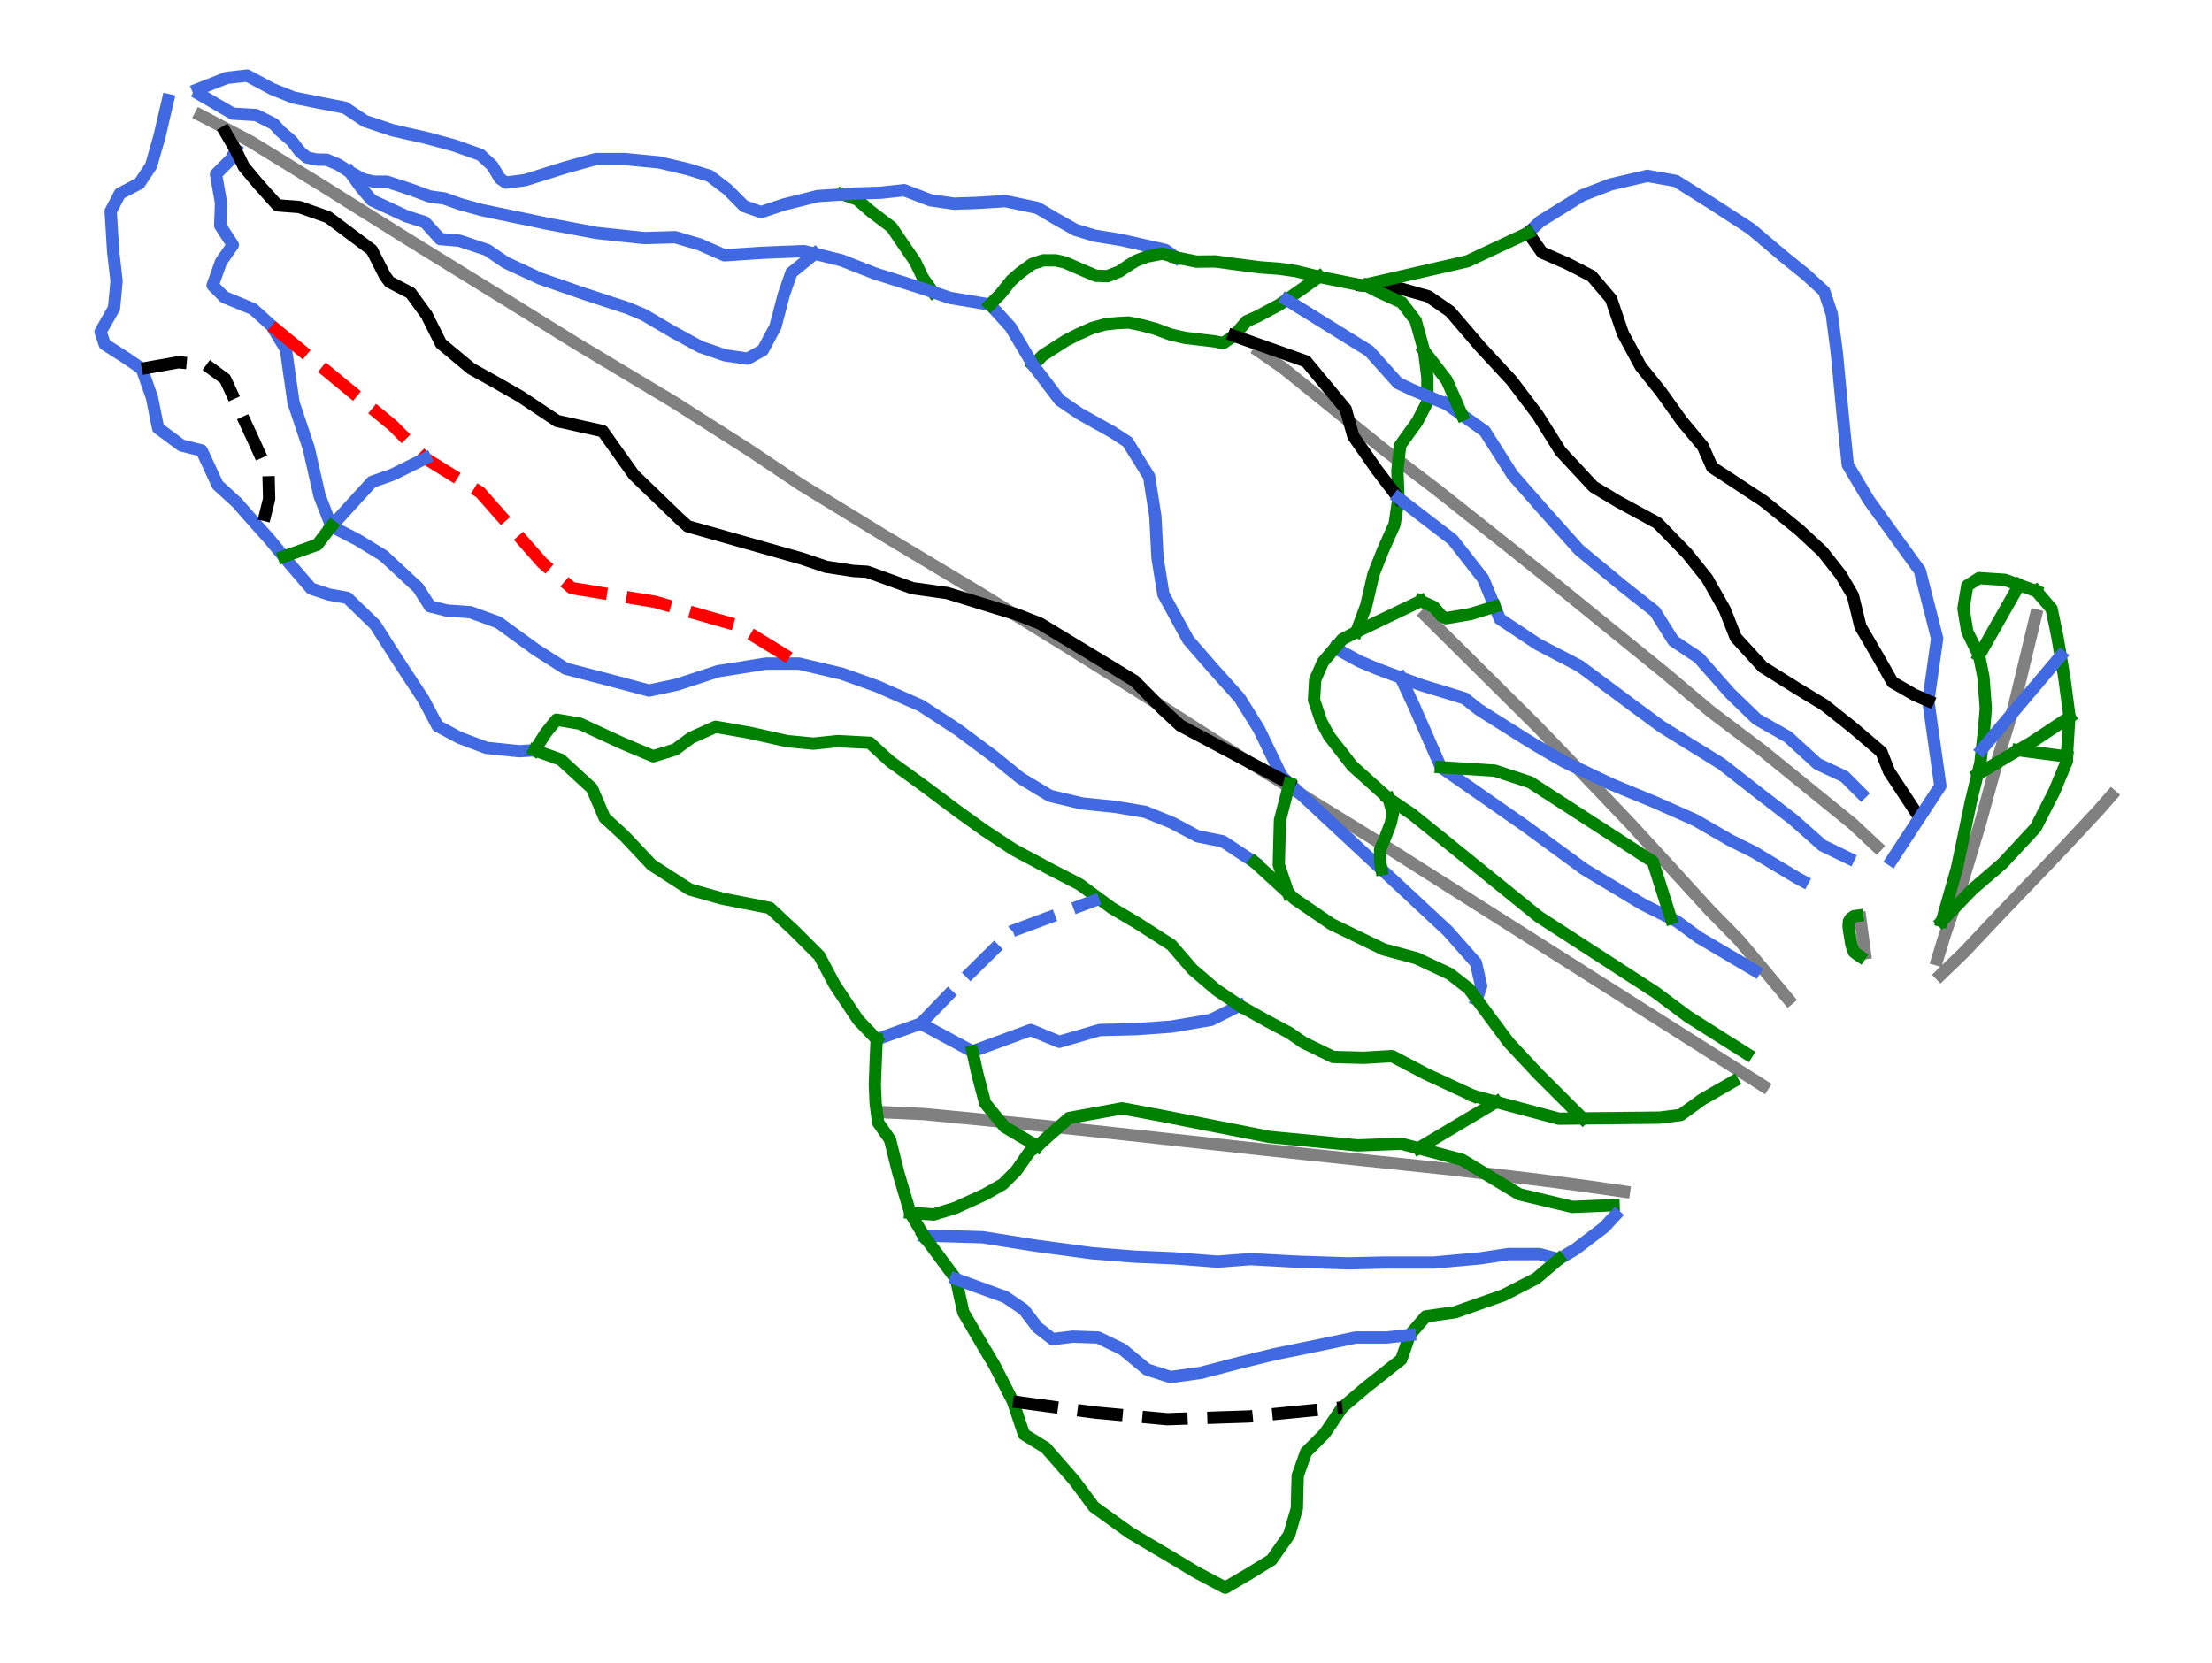 <?xml version="1.0" encoding="utf-8" standalone="no"?>
<!DOCTYPE svg PUBLIC "-//W3C//DTD SVG 1.1//EN"
  "http://www.w3.org/Graphics/SVG/1.1/DTD/svg11.dtd">
<svg height="54.152pt" version="1.1" viewBox="0 0 72 54.152" width="72pt" xmlns="http://www.w3.org/2000/svg" xmlns:xlink="http://www.w3.org/1999/xlink">
 <defs>
  <style type="text/css">*{stroke-linecap:butt;stroke-linejoin:round;}</style>
 </defs>
 <g id="figure_1">
  <g id="patch_1">
   <path d="M 0 54.152 
L 72 54.152 
L 72 0 
L 0 0 
z
" style="fill:#ffffff;"/>
  </g>
  <g id="axes_1">
   <g id="line2d_1">
    <path clip-path="url(#p3ccb51e33e)" d="M 57.39 35.352 
L 56.63 34.87 
L 55.87 34.388 
L 55.11 33.906 
L 54.35 33.424 
L 53.59 32.942 
L 52.83 32.46 
L 52.07 31.978 
L 51.31 31.496 
L 50.551 31.015 
L 49.791 30.533 
L 49.031 30.051 
L 48.271 29.569 
L 47.511 29.087 
L 46.751 28.605 
L 45.991 28.123 
L 45.231 27.641 
L 44.121 26.955 
L 43.01 26.27 
L 41.763 25.498 
L 40.515 24.727 
L 39.838 24.293 
L 39.161 23.86 
L 38.484 23.426 
L 37.807 22.992 
L 37.088 22.54 
L 36.368 22.087 
L 35.648 21.635 
L 34.928 21.182 
L 34.176 20.718 
L 33.423 20.253 
L 32.671 19.789 
L 31.919 19.324 
L 31.139 18.856 
L 30.359 18.389 
L 29.579 17.921 
L 28.799 17.453 
L 28.11 17.031 
L 27.422 16.609 
L 26.733 16.188 
L 26.044 15.766 
L 25.221 15.214 
L 24.398 14.662 
L 23.178 13.884 
L 21.958 13.106 
L 21.152 12.623 
L 20.346 12.139 
L 19.541 11.656 
L 18.735 11.172 
L 17.71 10.535 
L 16.686 9.897 
L 15.813 9.359 
L 14.941 8.821 
L 14.068 8.283 
L 13.196 7.744 
L 11.879 6.918 
L 10.563 6.092 
L 9.367 5.355 
L 8.17 4.618 
L 7.348 4.186 
L 6.525 3.754 
" style="fill:none;stroke:#808080;stroke-linecap:square;stroke-width:0.4;"/>
   </g>
   <g id="line2d_2">
    <path clip-path="url(#p3ccb51e33e)" d="M 58.211 32.533 
L 57.415 31.579 
L 56.618 30.624 
L 55.642 29.629 
L 54.922 28.841 
L 54.203 28.052 
L 53.627 27.425 
L 53.051 26.798 
L 52.332 26.043 
L 51.612 25.289 
L 50.806 24.453 
L 50.001 23.616 
L 49.099 22.722 
L 48.198 21.827 
L 47.297 20.932 
L 46.395 20.037 
" style="fill:none;stroke:#808080;stroke-linecap:square;stroke-width:0.4;"/>
   </g>
   <g id="line2d_3">
    <path clip-path="url(#p3ccb51e33e)" d="M 63.06 31.239 
L 63.306 30.43 
L 63.792 29.012 
L 64.125 27.905 
L 64.457 26.798 
L 64.748 25.735 
L 65.04 24.672 
L 65.293 23.849 
L 65.547 23.027 
L 65.907 21.532 
L 66.267 20.037 
" style="fill:none;stroke:#808080;stroke-linecap:square;stroke-width:0.4;"/>
   </g>
   <g id="line2d_4">
    <path clip-path="url(#p3ccb51e33e)" d="M 52.861 38.796 
L 51.723 38.632 
L 50.924 38.525 
L 50.126 38.419 
L 48.662 38.244 
L 47.199 38.069 
L 45.728 37.915 
L 44.258 37.761 
L 42.739 37.6 
L 41.219 37.439 
L 40.346 37.343 
L 39.472 37.247 
L 38.599 37.151 
L 37.725 37.055 
L 36.368 36.907 
L 35.01 36.76 
L 34.188 36.678 
L 33.365 36.595 
L 32.543 36.513 
L 31.72 36.431 
L 30.901 36.352 
L 30.081 36.273 
L 28.738 36.211 
" style="fill:none;stroke:#808080;stroke-linecap:square;stroke-width:0.4;"/>
   </g>
   <g id="line2d_5">
    <path clip-path="url(#p3ccb51e33e)" d="M 61.078 27.552 
L 60.303 26.825 
L 59.577 26.234 
L 58.85 25.644 
L 58.124 25.053 
L 57.398 24.463 
L 56.538 23.814 
L 55.679 23.165 
L 54.954 22.554 
L 54.23 21.943 
L 53.327 21.21 
L 52.424 20.476 
L 51.521 19.742 
L 50.618 19.009 
L 49.782 18.34 
L 48.945 17.672 
L 47.872 16.822 
L 46.8 15.971 
L 45.891 15.279 
L 44.983 14.587 
L 44.176 13.933 
L 43.369 13.28 
L 42.562 12.627 
L 41.754 11.974 
L 40.98 11.44 
" style="fill:none;stroke:#808080;stroke-linecap:square;stroke-width:0.4;"/>
   </g>
   <g id="line2d_6">
    <path clip-path="url(#p3ccb51e33e)" d="M 63.168 31.741 
L 63.929 31.007 
L 64.91 29.965 
L 65.999 28.827 
L 66.575 28.224 
L 67.151 27.62 
L 67.723 27.007 
L 68.295 26.393 
L 68.727 25.899 
" style="fill:none;stroke:#808080;stroke-linecap:square;stroke-width:0.4;"/>
   </g>
   <g id="line2d_7">
    <path clip-path="url(#p3ccb51e33e)" d="M 60.704 31.035 
L 60.55 29.888 
" style="fill:none;stroke:#808080;stroke-linecap:square;stroke-width:0.4;"/>
   </g>
   <g id="line2d_8">
    <path clip-path="url(#p3ccb51e33e)" d="M 33.631 11.892 
L 33.94 11.57 
L 34.303 11.337 
L 34.701 11.083 
L 35.078 10.891 
L 35.314 10.785 
L 35.551 10.678 
L 35.969 10.562 
L 36.339 10.521 
L 36.737 10.5 
L 37.169 10.589 
L 37.607 10.706 
L 37.854 10.799 
L 38.101 10.891 
L 38.341 10.946 
L 38.58 11.001 
L 38.992 11.049 
L 39.276 11.083 
L 39.561 11.117 
L 39.814 11.172 
L 40.164 10.932 
L 40.37 10.696 
L 40.576 10.459 
L 40.918 10.308 
L 41.271 10.12 
L 41.624 9.931 
L 41.878 9.76 
L 42.166 9.557 
L 42.454 9.355 
L 42.789 9.115 
L 42.934 9.012 
" style="fill:none;stroke:#008000;stroke-linecap:square;stroke-width:0.4;"/>
   </g>
   <g id="line2d_9">
    <path clip-path="url(#p3ccb51e33e)" d="M 32.225 9.916 
L 32.392 10.098 
L 32.558 10.28 
L 32.724 10.462 
L 32.891 10.644 
L 33.076 10.956 
L 33.261 11.268 
L 33.446 11.58 
L 33.631 11.892 
L 33.847 12.177 
L 34.063 12.461 
L 34.279 12.746 
L 34.495 13.03 
L 34.817 13.25 
L 35.139 13.469 
L 35.403 13.616 
L 35.667 13.764 
L 35.931 13.911 
L 36.195 14.059 
L 36.449 14.223 
L 36.702 14.388 
L 36.877 14.669 
L 37.052 14.95 
L 37.227 15.231 
L 37.402 15.512 
L 37.453 15.838 
L 37.504 16.163 
L 37.556 16.489 
L 37.607 16.815 
L 37.624 17.151 
L 37.641 17.487 
L 37.659 17.823 
L 37.676 18.159 
L 37.724 18.457 
L 37.772 18.755 
L 37.82 19.053 
L 37.868 19.352 
L 38.07 19.722 
L 38.272 20.092 
L 38.474 20.462 
L 38.677 20.833 
L 38.882 21.069 
L 39.088 21.306 
L 39.294 21.542 
L 39.499 21.779 
L 39.712 22.015 
L 39.924 22.252 
L 40.137 22.488 
L 40.349 22.725 
L 40.507 22.979 
L 40.665 23.232 
L 40.822 23.486 
L 40.98 23.74 
L 41.165 24.124 
L 41.35 24.508 
L 41.535 24.892 
L 41.72 25.276 
L 41.972 25.51 
L 42.293 25.809 
L 42.614 26.108 
L 42.935 26.408 
L 43.256 26.707 
L 43.577 27.006 
L 43.898 27.305 
L 44.219 27.604 
L 44.54 27.903 
L 44.753 28.102 
L 44.966 28.3 
L 45.236 28.552 
L 45.506 28.803 
L 45.776 29.055 
L 46.046 29.306 
L 46.316 29.558 
L 46.586 29.809 
L 46.856 30.061 
L 47.126 30.312 
L 47.355 30.571 
L 47.583 30.83 
L 47.812 31.089 
L 48.041 31.348 
L 48.126 31.725 
L 48.211 32.103 
L 48.065 32.534 
" style="fill:none;stroke:#4169e1;stroke-linecap:square;stroke-width:0.4;"/>
   </g>
   <g id="line2d_10">
    <path clip-path="url(#p3ccb51e33e)" d="M 43.452 21.095 
L 43.851 21.314 
L 44.25 21.532 
L 44.534 21.652 
L 44.819 21.772 
L 45.206 21.916 
L 45.593 22.06 
L 45.939 22.187 
L 46.286 22.313 
L 46.649 22.423 
L 47.012 22.533 
L 47.345 22.636 
L 47.677 22.739 
L 47.9 22.917 
L 48.123 23.095 
L 48.517 23.344 
L 48.911 23.592 
L 49.305 23.841 
L 49.699 24.089 
L 49.973 24.254 
L 50.248 24.418 
L 50.587 24.614 
L 50.926 24.809 
L 51.308 24.991 
L 51.691 25.173 
L 52.073 25.354 
L 52.455 25.536 
L 52.816 25.685 
L 53.178 25.834 
L 53.54 25.983 
L 53.901 26.132 
L 54.218 26.273 
L 54.535 26.414 
L 54.852 26.554 
L 55.169 26.695 
L 55.454 26.859 
L 55.738 27.024 
L 56.023 27.188 
L 56.307 27.353 
L 56.694 27.545 
L 57.082 27.737 
L 57.433 27.948 
L 57.784 28.159 
L 58.136 28.369 
L 58.487 28.58 
L 58.679 28.683 
" style="fill:none;stroke:#4169e1;stroke-linecap:square;stroke-width:0.4;"/>
   </g>
   <g id="line2d_11">
    <path clip-path="url(#p3ccb51e33e)" d="M 45.196 25.995 
L 45.582 26.255 
L 45.969 26.515 
L 46.226 26.723 
L 46.483 26.93 
L 46.74 27.138 
L 46.997 27.346 
L 47.253 27.554 
L 47.51 27.762 
L 47.767 27.97 
L 48.024 28.178 
L 48.281 28.386 
L 48.538 28.594 
L 48.795 28.802 
L 49.052 29.01 
L 49.308 29.218 
L 49.565 29.426 
L 49.822 29.634 
L 50.079 29.842 
L 50.316 29.996 
L 50.554 30.15 
L 50.791 30.303 
L 51.029 30.457 
L 51.266 30.611 
L 51.504 30.765 
L 51.741 30.919 
L 51.978 31.072 
L 52.216 31.226 
L 52.453 31.38 
L 52.691 31.534 
L 52.928 31.688 
L 53.165 31.841 
L 53.403 31.995 
L 53.64 32.149 
L 53.878 32.303 
L 54.145 32.502 
L 54.411 32.701 
L 54.678 32.9 
L 54.945 33.099 
L 55.185 33.25 
L 55.424 33.402 
L 55.664 33.553 
L 55.904 33.705 
L 56.143 33.857 
L 56.383 34.008 
L 56.623 34.16 
L 56.862 34.311 
" style="fill:none;stroke:#008000;stroke-linecap:square;stroke-width:0.4;"/>
   </g>
   <g id="line2d_12">
    <path clip-path="url(#p3ccb51e33e)" d="M 45.593 22.06 
L 45.694 22.275 
L 45.795 22.491 
L 45.896 22.706 
L 45.997 22.922 
L 46.11 23.179 
L 46.223 23.436 
L 46.336 23.693 
L 46.449 23.95 
L 46.562 24.207 
L 46.675 24.465 
L 46.788 24.722 
L 46.901 24.979 
L 47.241 25.215 
L 47.58 25.452 
L 47.919 25.688 
L 48.259 25.925 
L 48.598 26.161 
L 48.937 26.398 
L 49.276 26.634 
L 49.616 26.871 
L 49.859 27.049 
L 50.103 27.227 
L 50.346 27.406 
L 50.589 27.584 
L 50.833 27.762 
L 51.076 27.94 
L 51.319 28.119 
L 51.563 28.297 
L 51.802 28.441 
L 52.042 28.585 
L 52.282 28.729 
L 52.522 28.873 
L 52.762 29.017 
L 53.002 29.161 
L 53.242 29.305 
L 53.482 29.449 
L 53.708 29.562 
L 53.934 29.675 
L 54.161 29.788 
L 54.387 29.902 
L 54.579 29.997 
L 54.935 30.258 
L 55.291 30.519 
L 55.519 30.653 
L 55.748 30.788 
L 55.976 30.923 
L 56.204 31.058 
L 56.432 31.193 
L 56.66 31.327 
L 56.888 31.462 
L 57.116 31.597 
" style="fill:none;stroke:#4169e1;stroke-linecap:square;stroke-width:0.4;"/>
   </g>
   <g id="line2d_13">
    <path clip-path="url(#p3ccb51e33e)" d="M 44.332 9.293 
L 44.491 9.307 
L 44.771 9.33 
L 45.052 9.354 
L 45.332 9.378 
L 45.613 9.401 
L 46.051 9.525 
L 46.49 9.648 
L 46.847 9.895 
L 47.203 10.142 
L 47.443 10.423 
L 47.683 10.704 
L 47.923 10.985 
L 48.163 11.266 
L 48.423 11.547 
L 48.684 11.828 
L 48.944 12.109 
L 49.205 12.391 
L 49.417 12.672 
L 49.63 12.953 
L 49.842 13.234 
L 50.055 13.515 
L 50.24 13.81 
L 50.425 14.105 
L 50.61 14.399 
L 50.795 14.694 
L 51.062 14.982 
L 51.33 15.27 
L 51.597 15.558 
L 51.864 15.846 
L 52.07 15.97 
L 52.276 16.093 
L 52.481 16.216 
L 52.687 16.34 
L 53.002 16.511 
L 53.317 16.683 
L 53.633 16.854 
L 53.948 17.025 
L 54.188 17.272 
L 54.428 17.519 
L 54.668 17.766 
L 54.908 18.013 
L 55.072 18.218 
L 55.237 18.424 
L 55.401 18.63 
L 55.566 18.835 
L 55.71 19.089 
L 55.854 19.343 
L 55.997 19.597 
L 56.141 19.85 
L 56.231 20.076 
L 56.32 20.303 
L 56.409 20.529 
L 56.498 20.755 
L 56.717 20.995 
L 56.937 21.235 
L 57.156 21.475 
L 57.375 21.715 
L 57.65 21.886 
L 57.924 22.058 
L 58.198 22.229 
L 58.472 22.401 
L 58.698 22.538 
L 58.924 22.675 
L 59.151 22.812 
L 59.377 22.949 
L 59.61 23.134 
L 59.843 23.319 
L 60.076 23.505 
L 60.309 23.69 
L 60.542 23.888 
L 60.775 24.087 
L 61.008 24.286 
L 61.241 24.485 
L 61.365 24.8 
L 61.488 25.116 
L 61.699 25.436 
L 61.91 25.757 
L 62.12 26.077 
L 62.331 26.397 
" style="fill:none;stroke:#000000;stroke-linecap:square;stroke-width:0.4;"/>
   </g>
   <g id="line2d_14">
    <path clip-path="url(#p3ccb51e33e)" d="M 29.627 39.486 
L 30.01 39.514 
L 30.394 39.541 
L 30.751 39.432 
L 31.107 39.322 
L 31.347 39.212 
L 31.587 39.103 
L 31.827 38.993 
L 32.067 38.883 
L 32.355 38.719 
L 32.643 38.554 
L 32.862 38.335 
L 33.081 38.115 
L 33.301 37.8 
L 33.52 37.484 
L 33.767 37.32 
L 34.11 37.004 
L 34.453 36.703 
L 34.795 36.401 
L 35.227 36.322 
L 35.659 36.243 
L 36.091 36.165 
L 36.523 36.086 
L 36.835 36.144 
L 37.147 36.202 
L 37.459 36.261 
L 37.771 36.319 
L 38.216 36.406 
L 38.662 36.494 
L 39.107 36.581 
L 39.553 36.669 
L 39.999 36.756 
L 40.444 36.843 
L 40.89 36.931 
L 41.335 37.018 
L 41.692 37.053 
L 42.048 37.087 
L 42.405 37.121 
L 42.761 37.155 
L 43.118 37.19 
L 43.474 37.224 
L 43.831 37.258 
L 44.187 37.293 
L 44.543 37.279 
L 44.9 37.265 
L 45.256 37.251 
L 45.613 37.238 
L 45.891 37.311 
L 46.169 37.384 
L 46.523 37.478 
L 46.878 37.572 
L 47.232 37.665 
L 47.587 37.759 
L 47.82 37.899 
L 48.053 38.04 
L 48.286 38.18 
L 48.519 38.321 
L 48.752 38.462 
L 48.985 38.602 
L 49.218 38.743 
L 49.452 38.883 
L 49.883 38.986 
L 50.315 39.089 
L 50.747 39.192 
L 51.179 39.295 
L 51.515 39.281 
L 51.85 39.267 
L 52.186 39.253 
L 52.522 39.24 
" style="fill:none;stroke:#008000;stroke-linecap:square;stroke-width:0.4;"/>
   </g>
   <g id="line2d_15">
    <path clip-path="url(#p3ccb51e33e)" d="M 47.093 13.158 
L 47.34 13.334 
L 47.586 13.509 
L 47.957 13.772 
L 48.327 14.036 
L 48.553 14.392 
L 48.78 14.749 
L 49.006 15.106 
L 49.232 15.462 
L 49.479 15.743 
L 49.725 16.024 
L 49.972 16.305 
L 50.219 16.587 
L 50.514 16.916 
L 50.809 17.245 
L 51.103 17.574 
L 51.398 17.903 
L 51.755 18.198 
L 52.111 18.493 
L 52.468 18.788 
L 52.824 19.082 
L 53.084 19.288 
L 53.345 19.494 
L 53.605 19.699 
L 53.866 19.905 
L 54.017 20.145 
L 54.167 20.385 
L 54.318 20.625 
L 54.469 20.865 
L 54.675 21.002 
L 54.88 21.139 
L 55.086 21.276 
L 55.291 21.413 
L 55.545 21.701 
L 55.799 21.989 
L 56.052 22.277 
L 56.306 22.565 
L 56.525 22.778 
L 56.745 22.99 
L 56.964 23.203 
L 57.184 23.415 
L 57.437 23.559 
L 57.691 23.703 
L 57.944 23.847 
L 58.198 23.991 
L 58.438 24.211 
L 58.678 24.43 
L 58.918 24.649 
L 59.157 24.869 
L 59.377 24.972 
L 59.596 25.075 
L 59.816 25.178 
L 60.035 25.28 
L 60.308 25.554 
L 60.581 25.828 
" style="fill:none;stroke:#4169e1;stroke-linecap:square;stroke-width:0.4;"/>
   </g>
   <g id="line2d_16">
    <path clip-path="url(#p3ccb51e33e)" d="M 49.741 7.58 
L 49.939 7.394 
L 50.137 7.207 
L 50.48 6.995 
L 50.822 6.782 
L 51.165 6.57 
L 51.508 6.357 
L 51.741 6.268 
L 51.974 6.179 
L 52.207 6.09 
L 52.44 6.001 
L 52.735 5.932 
L 53.03 5.863 
L 53.324 5.795 
L 53.619 5.726 
L 54.085 5.809 
L 54.551 5.891 
L 54.866 6.09 
L 55.182 6.288 
L 55.497 6.487 
L 55.812 6.686 
L 56.107 6.878 
L 56.402 7.07 
L 56.697 7.262 
L 56.991 7.454 
L 57.259 7.68 
L 57.526 7.907 
L 57.793 8.133 
L 58.061 8.359 
L 58.417 8.647 
L 58.774 8.935 
L 59.075 9.209 
L 59.377 9.484 
L 59.5 9.854 
L 59.624 10.224 
L 59.665 10.539 
L 59.706 10.855 
L 59.747 11.17 
L 59.788 11.486 
L 59.812 11.739 
L 59.836 11.993 
L 59.86 12.247 
L 59.884 12.5 
L 59.908 12.754 
L 59.932 13.008 
L 59.956 13.261 
L 59.98 13.515 
L 60.021 13.92 
L 60.062 14.324 
L 60.103 14.729 
L 60.145 15.133 
L 60.316 15.421 
L 60.487 15.709 
L 60.659 15.997 
L 60.83 16.285 
L 61.038 16.572 
L 61.246 16.86 
L 61.454 17.147 
L 61.661 17.435 
L 61.869 17.722 
L 62.077 18.01 
L 62.285 18.297 
L 62.493 18.584 
L 62.563 18.86 
L 62.633 19.135 
L 62.703 19.411 
L 62.773 19.686 
L 62.844 19.961 
L 62.914 20.237 
L 62.984 20.512 
L 63.054 20.787 
L 63.018 21.041 
L 62.982 21.295 
L 62.946 21.549 
L 62.91 21.803 
L 62.874 22.057 
L 62.838 22.311 
L 62.802 22.565 
L 62.766 22.819 
L 62.815 23.165 
L 62.864 23.511 
L 62.913 23.857 
L 62.962 24.204 
L 63.011 24.55 
L 63.06 24.896 
L 63.109 25.242 
L 63.158 25.589 
L 62.96 25.89 
L 62.763 26.191 
L 62.566 26.493 
L 62.368 26.794 
L 62.171 27.096 
L 61.973 27.397 
L 61.776 27.698 
L 61.579 28 
" style="fill:none;stroke:#4169e1;stroke-linecap:square;stroke-width:0.4;"/>
   </g>
   <g id="line2d_17">
    <path clip-path="url(#p3ccb51e33e)" d="M 27.434 6.33 
L 27.667 6.412 
L 27.899 6.494 
L 28.118 6.686 
L 28.338 6.878 
L 28.68 7.139 
L 29.023 7.399 
L 29.256 7.742 
L 29.489 8.085 
L 29.64 8.304 
L 29.791 8.524 
L 29.914 8.784 
L 30.038 9.045 
L 30.202 9.277 
L 30.367 9.509 
" style="fill:none;stroke:#008000;stroke-linecap:square;stroke-width:0.4;"/>
   </g>
   <g id="line2d_18">
    <path clip-path="url(#p3ccb51e33e)" d="M 5.467 3.258 
L 5.398 3.553 
L 5.329 3.848 
L 5.261 4.143 
L 5.192 4.437 
L 5.124 4.677 
L 5.055 4.917 
L 4.987 5.157 
L 4.918 5.397 
L 4.726 5.685 
L 4.534 5.973 
L 4.219 6.138 
L 3.903 6.302 
L 3.753 6.59 
L 3.602 6.878 
L 3.622 7.207 
L 3.643 7.536 
L 3.663 7.865 
L 3.684 8.195 
L 3.711 8.434 
L 3.739 8.674 
L 3.766 8.914 
L 3.794 9.154 
L 3.753 9.593 
L 3.711 10.032 
L 3.492 10.416 
L 3.273 10.8 
L 3.41 11.211 
L 3.753 11.431 
L 4.095 11.65 
L 4.356 11.828 
L 4.616 12.007 
L 4.699 12.24 
L 4.781 12.473 
L 4.863 12.706 
L 4.946 12.939 
L 4.996 13.189 
L 5.046 13.439 
L 5.096 13.689 
L 5.146 13.939 
L 5.526 14.22 
L 5.906 14.502 
L 6.234 14.584 
L 6.563 14.667 
L 6.694 14.948 
L 6.824 15.229 
L 6.954 15.51 
L 7.084 15.791 
L 7.4 16.079 
L 7.715 16.367 
L 7.907 16.587 
L 8.099 16.806 
L 8.304 17.035 
L 8.508 17.264 
L 8.785 17.574 
L 9.011 17.848 
L 9.238 18.121 
L 9.443 18.369 
L 9.614 18.568 
L 9.786 18.767 
L 9.957 18.966 
L 10.129 19.164 
L 10.417 19.26 
L 10.705 19.356 
L 11.006 19.411 
L 11.308 19.466 
L 11.534 19.686 
L 11.76 19.905 
L 11.987 20.124 
L 12.213 20.344 
L 12.419 20.666 
L 12.624 20.988 
L 12.83 21.311 
L 13.036 21.633 
L 13.221 21.914 
L 13.406 22.195 
L 13.591 22.476 
L 13.776 22.757 
L 13.893 22.977 
L 14.009 23.196 
L 14.126 23.415 
L 14.242 23.635 
L 14.599 23.827 
L 14.955 24.019 
L 15.394 24.183 
L 15.833 24.348 
L 16.1 24.375 
L 16.368 24.403 
L 16.635 24.43 
L 16.902 24.458 
L 17.155 24.442 
L 17.407 24.426 
" style="fill:none;stroke:#4169e1;stroke-linecap:square;stroke-width:0.4;"/>
   </g>
   <g id="line2d_19">
    <path clip-path="url(#p3ccb51e33e)" d="M 6.444 2.905 
L 6.679 2.812 
L 6.914 2.719 
L 7.15 2.627 
L 7.385 2.534 
L 7.715 2.498 
L 8.045 2.461 
L 8.456 2.681 
L 8.867 2.901 
L 9.21 3.039 
L 9.553 3.176 
L 9.964 3.258 
L 10.375 3.34 
L 10.801 3.423 
L 11.226 3.505 
L 11.555 3.724 
L 11.884 3.944 
L 12.11 4.019 
L 12.336 4.094 
L 12.563 4.17 
L 12.789 4.245 
L 13.063 4.307 
L 13.337 4.369 
L 13.612 4.43 
L 13.886 4.492 
L 14.338 4.616 
L 14.791 4.739 
L 15.216 4.89 
L 15.641 5.041 
L 15.833 5.219 
L 16.025 5.397 
L 16.148 5.603 
L 16.272 5.809 
L 16.464 5.946 
L 16.779 5.905 
L 17.094 5.864 
L 17.423 5.761 
L 17.752 5.658 
L 18.082 5.555 
L 18.411 5.452 
L 18.657 5.383 
L 18.904 5.315 
L 19.151 5.246 
L 19.398 5.178 
L 19.864 5.178 
L 20.33 5.178 
L 20.611 5.205 
L 20.892 5.233 
L 21.173 5.26 
L 21.455 5.288 
L 21.688 5.342 
L 21.921 5.397 
L 22.154 5.452 
L 22.387 5.507 
L 22.743 5.617 
L 23.1 5.726 
L 23.388 5.946 
L 23.676 6.165 
L 23.95 6.439 
L 24.224 6.713 
L 24.498 6.81 
L 24.773 6.906 
L 25.143 6.782 
L 25.513 6.659 
L 25.787 6.59 
L 26.062 6.522 
L 26.336 6.453 
L 26.61 6.384 
L 27.022 6.357 
L 27.434 6.33 
L 27.844 6.302 
L 28.255 6.288 
L 28.667 6.275 
L 29.05 6.234 
L 29.434 6.192 
L 29.859 6.357 
L 30.284 6.521 
L 30.668 6.576 
L 31.052 6.631 
L 31.45 6.618 
L 31.848 6.604 
L 32.286 6.576 
L 32.725 6.549 
L 32.986 6.604 
L 33.246 6.659 
L 33.507 6.714 
L 33.767 6.768 
L 34.069 6.947 
L 34.37 7.125 
L 34.686 7.303 
L 35.001 7.482 
L 35.316 7.578 
L 35.632 7.674 
L 36.057 7.742 
L 36.482 7.811 
L 36.845 7.893 
L 37.208 7.975 
L 37.572 8.057 
L 37.935 8.14 
L 38.272 8.382 
" style="fill:none;stroke:#4169e1;stroke-linecap:square;stroke-width:0.4;"/>
   </g>
   <g id="line2d_20">
    <path clip-path="url(#p3ccb51e33e)" d="M 49.741 7.58 
L 49.966 7.901 
L 50.192 8.222 
L 50.604 8.402 
L 51.016 8.581 
L 51.413 8.785 
L 51.809 8.99 
L 51.967 9.175 
L 52.125 9.36 
L 52.282 9.545 
L 52.44 9.73 
L 52.536 10.011 
L 52.632 10.293 
L 52.728 10.574 
L 52.824 10.855 
L 52.968 11.122 
L 53.112 11.389 
L 53.256 11.657 
L 53.4 11.924 
L 53.564 12.13 
L 53.729 12.336 
L 53.893 12.541 
L 54.058 12.747 
L 54.229 12.987 
L 54.401 13.227 
L 54.572 13.467 
L 54.743 13.707 
L 54.915 13.913 
L 55.086 14.118 
L 55.257 14.324 
L 55.429 14.53 
L 55.579 14.873 
L 55.73 15.215 
L 56.004 15.394 
L 56.279 15.572 
L 56.56 15.757 
L 56.841 15.942 
L 57.122 16.127 
L 57.403 16.312 
L 57.691 16.545 
L 57.979 16.778 
L 58.266 17.012 
L 58.554 17.245 
L 58.746 17.423 
L 58.938 17.601 
L 59.13 17.78 
L 59.322 17.958 
L 59.473 18.15 
L 59.624 18.342 
L 59.774 18.534 
L 59.925 18.726 
L 60.117 19.055 
L 60.309 19.384 
L 60.371 19.638 
L 60.433 19.891 
L 60.494 20.145 
L 60.556 20.399 
L 60.7 20.645 
L 60.844 20.892 
L 60.988 21.139 
L 61.132 21.386 
L 61.365 21.797 
L 61.598 22.209 
L 61.954 22.414 
L 62.311 22.62 
L 62.538 22.719 
L 62.766 22.819 
" style="fill:none;stroke:#000000;stroke-linecap:square;stroke-width:0.4;"/>
   </g>
   <g id="line2d_21">
    <path clip-path="url(#p3ccb51e33e)" d="M 30.065 40.227 
L 30.531 40.241 
L 30.998 40.254 
L 31.244 40.261 
L 31.491 40.268 
L 31.738 40.275 
L 31.985 40.282 
L 32.417 40.35 
L 32.848 40.419 
L 33.28 40.487 
L 33.712 40.556 
L 34.171 40.618 
L 34.631 40.679 
L 35.09 40.741 
L 35.549 40.803 
L 35.892 40.83 
L 36.235 40.858 
L 36.578 40.885 
L 36.92 40.913 
L 37.243 40.926 
L 37.565 40.94 
L 37.887 40.954 
L 38.209 40.968 
L 38.566 40.995 
L 38.922 41.022 
L 39.279 41.05 
L 39.635 41.077 
L 39.903 41.057 
L 40.17 41.036 
L 40.437 41.015 
L 40.705 40.995 
L 41.082 41.015 
L 41.459 41.036 
L 41.836 41.057 
L 42.213 41.077 
L 42.631 41.091 
L 43.049 41.105 
L 43.467 41.118 
L 43.885 41.132 
L 44.194 41.125 
L 44.502 41.118 
L 44.811 41.111 
L 45.119 41.105 
L 45.51 41.105 
L 45.901 41.105 
L 46.291 41.105 
L 46.682 41.105 
L 47.059 41.07 
L 47.436 41.036 
L 47.813 41.002 
L 48.19 40.968 
L 48.642 40.899 
L 49.095 40.83 
L 49.348 40.83 
L 49.602 40.83 
L 49.856 40.83 
L 50.109 40.83 
L 50.425 40.913 
L 50.74 40.995 
L 51.014 40.83 
L 51.288 40.666 
L 51.521 40.487 
L 51.755 40.309 
L 51.988 40.131 
L 52.221 39.953 
L 52.399 39.761 
L 52.577 39.569 
" style="fill:none;stroke:#4169e1;stroke-linecap:square;stroke-width:0.4;"/>
   </g>
   <g id="line2d_22">
    <path clip-path="url(#p3ccb51e33e)" d="M 30.065 40.227 
L 30.328 40.581 
L 30.591 40.936 
L 30.854 41.29 
L 31.117 41.644 
L 31.177 41.914 
L 31.236 42.184 
L 31.295 42.453 
L 31.354 42.723 
L 31.498 42.969 
L 31.642 43.216 
L 31.786 43.463 
L 31.93 43.71 
L 32.149 44.08 
L 32.369 44.45 
L 32.519 44.745 
L 32.67 45.04 
L 32.821 45.335 
L 32.972 45.63 
L 33.061 45.897 
L 33.15 46.165 
L 33.239 46.432 
L 33.328 46.699 
L 33.685 46.919 
L 34.041 47.138 
L 34.274 47.406 
L 34.508 47.673 
L 34.741 47.94 
L 34.974 48.208 
L 35.131 48.42 
L 35.289 48.633 
L 35.447 48.845 
L 35.604 49.058 
L 35.899 49.27 
L 36.194 49.483 
L 36.489 49.696 
L 36.784 49.908 
L 37.085 50.086 
L 37.387 50.265 
L 37.688 50.443 
L 37.99 50.621 
L 38.23 50.765 
L 38.47 50.909 
L 38.71 51.053 
L 38.95 51.197 
L 39.183 51.32 
L 39.416 51.444 
L 39.649 51.567 
L 39.882 51.691 
L 40.28 51.458 
L 40.677 51.225 
L 41.033 51.005 
L 41.39 50.786 
L 41.534 50.58 
L 41.678 50.374 
L 41.822 50.169 
L 41.966 49.963 
L 42.089 49.538 
L 42.213 49.113 
L 42.22 48.845 
L 42.226 48.578 
L 42.233 48.311 
L 42.24 48.043 
L 42.377 47.659 
L 42.514 47.275 
L 42.816 46.974 
L 43.117 46.672 
L 43.261 46.459 
L 43.405 46.247 
L 43.549 46.034 
L 43.693 45.822 
L 43.878 45.664 
L 44.064 45.506 
L 44.249 45.349 
L 44.434 45.191 
L 44.728 44.958 
L 45.023 44.725 
L 45.318 44.492 
L 45.613 44.258 
L 45.75 43.861 
L 45.887 43.463 
L 46.147 43.162 
L 46.408 42.86 
L 46.648 42.826 
L 46.888 42.791 
L 47.128 42.757 
L 47.368 42.723 
L 47.758 42.586 
L 48.149 42.448 
L 48.54 42.311 
L 48.93 42.174 
L 49.198 42.037 
L 49.465 41.9 
L 49.732 41.763 
L 50 41.626 
L 50.185 41.468 
L 50.37 41.31 
L 50.555 41.153 
L 50.74 40.995 
" style="fill:none;stroke:#008000;stroke-linecap:square;stroke-width:0.4;"/>
   </g>
   <g id="line2d_23">
    <path clip-path="url(#p3ccb51e33e)" d="M 7.671 4.882 
L 7.523 5.178 
L 7.277 5.425 
L 7.03 5.672 
L 7.112 6.138 
L 7.194 6.604 
L 7.181 6.974 
L 7.167 7.344 
L 7.373 7.66 
L 7.578 7.975 
L 7.386 8.249 
L 7.194 8.524 
L 7.057 8.908 
L 6.92 9.292 
L 7.112 9.484 
L 7.304 9.676 
L 7.537 9.772 
L 7.77 9.868 
L 8.003 9.964 
L 8.237 10.06 
L 8.538 10.334 
L 8.84 10.608 
L 9.073 10.992 
L 9.306 11.376 
L 9.368 11.808 
L 9.429 12.24 
L 9.491 12.672 
L 9.553 13.104 
L 9.676 13.474 
L 9.8 13.844 
L 9.923 14.214 
L 10.047 14.584 
L 10.136 14.975 
L 10.225 15.366 
L 10.314 15.757 
L 10.403 16.148 
L 10.499 16.395 
L 10.595 16.641 
L 10.691 16.888 
L 10.787 17.135 
" style="fill:none;stroke:#4169e1;stroke-linecap:square;stroke-width:0.4;"/>
   </g>
   <g id="line2d_24">
    <path clip-path="url(#p3ccb51e33e)" d="M 11.384 5.598 
L 11.579 5.868 
L 11.774 6.138 
L 11.939 6.33 
L 12.103 6.521 
L 12.384 6.652 
L 12.665 6.782 
L 12.946 6.912 
L 13.228 7.043 
L 13.529 7.139 
L 13.831 7.235 
L 14.078 7.509 
L 14.325 7.783 
L 14.64 7.811 
L 14.955 7.838 
L 15.182 7.913 
L 15.408 7.989 
L 15.634 8.064 
L 15.86 8.14 
L 16.162 8.345 
L 16.464 8.551 
L 16.745 8.681 
L 17.026 8.812 
L 17.307 8.942 
L 17.588 9.072 
L 17.944 9.195 
L 18.301 9.319 
L 18.657 9.442 
L 19.014 9.566 
L 19.37 9.682 
L 19.727 9.799 
L 20.083 9.915 
L 20.44 10.032 
L 20.7 10.142 
L 20.961 10.251 
L 21.194 10.389 
L 21.427 10.526 
L 21.66 10.663 
L 21.893 10.8 
L 22.12 10.923 
L 22.346 11.047 
L 22.572 11.17 
L 22.798 11.294 
L 23.196 11.431 
L 23.593 11.568 
L 23.964 11.623 
L 24.334 11.678 
L 24.581 11.54 
L 24.828 11.403 
L 25.033 11.019 
L 25.239 10.635 
L 25.307 10.375 
L 25.376 10.114 
L 25.444 9.854 
L 25.513 9.593 
L 25.636 9.237 
L 25.76 8.88 
L 25.949 8.725 
L 26.139 8.571 
L 26.329 8.416 
L 26.518 8.261 
" style="fill:none;stroke:#4169e1;stroke-linecap:square;stroke-width:0.4;"/>
   </g>
   <g id="line2d_25">
    <path clip-path="url(#p3ccb51e33e)" d="M 28.536 33.839 
L 28.894 33.711 
L 29.253 33.583 
L 29.611 33.455 
L 29.97 33.327 
L 30.18 33.44 
L 30.39 33.553 
L 30.6 33.667 
L 30.811 33.78 
L 31.021 33.893 
L 31.231 34.006 
L 31.442 34.119 
L 31.652 34.232 
L 31.889 34.145 
L 32.126 34.058 
L 32.363 33.971 
L 32.6 33.884 
L 32.837 33.797 
L 33.074 33.71 
L 33.311 33.622 
L 33.548 33.535 
L 33.781 33.631 
L 34.014 33.727 
L 34.247 33.823 
L 34.48 33.919 
L 34.809 33.823 
L 35.138 33.727 
L 35.467 33.631 
L 35.796 33.535 
L 36.091 33.529 
L 36.386 33.522 
L 36.681 33.515 
L 36.975 33.508 
L 37.263 33.487 
L 37.551 33.467 
L 37.839 33.446 
L 38.127 33.425 
L 38.449 33.371 
L 38.771 33.316 
L 39.093 33.261 
L 39.416 33.206 
L 39.649 33.09 
L 39.882 32.973 
L 40.115 32.856 
L 40.348 32.74 
" style="fill:none;stroke:#4169e1;stroke-linecap:square;stroke-width:0.4;"/>
   </g>
   <g id="line2d_26">
    <path clip-path="url(#p3ccb51e33e)" d="M 66.286 19.247 
L 66.533 19.535 
L 66.779 19.823 
L 66.827 20.056 
L 66.876 20.289 
L 66.924 20.522 
L 66.972 20.755 
L 67.023 21.056 
L 67.074 21.356 
L 67.132 21.7 
L 67.191 22.044 
L 67.234 22.37 
L 67.277 22.695 
L 67.32 23.021 
L 67.364 23.347 
L 67.355 23.361 
L 67.338 23.631 
L 67.321 23.901 
L 67.304 24.172 
L 67.287 24.442 
L 67.279 24.633 
L 67.273 24.787 
L 67.17 25.034 
L 67.067 25.28 
L 66.965 25.527 
L 66.862 25.774 
L 66.711 26.069 
L 66.56 26.364 
L 66.41 26.658 
L 66.259 26.953 
L 65.991 27.241 
L 65.724 27.529 
L 65.457 27.817 
L 65.189 28.105 
L 64.943 28.318 
L 64.696 28.53 
L 64.449 28.743 
L 64.202 28.955 
L 63.954 29.214 
L 63.705 29.472 
L 63.456 29.731 
L 63.207 29.989 
" style="fill:none;stroke:#008000;stroke-linecap:square;stroke-width:0.4;"/>
   </g>
   <g id="line2d_27">
    <path clip-path="url(#p3ccb51e33e)" d="M 66.286 19.247 
L 66.004 19.146 
L 65.723 19.045 
L 65.489 18.961 
L 65.254 18.877 
L 64.836 18.85 
L 64.418 18.822 
L 64.034 19.069 
L 63.972 19.439 
L 63.911 19.81 
L 63.972 20.187 
L 64.034 20.564 
L 64.226 20.955 
L 64.418 21.345 
L 64.49 21.695 
L 64.561 22.045 
L 64.58 22.297 
L 64.599 22.55 
L 64.618 22.803 
L 64.637 23.056 
L 64.607 23.431 
L 64.576 23.806 
L 64.543 24.101 
L 64.51 24.395 
L 64.461 24.833 
L 64.369 25.21 
L 64.258 25.665 
L 64.147 26.12 
L 64.09 26.396 
L 64.032 26.671 
L 63.975 26.947 
L 63.918 27.223 
L 63.862 27.487 
L 63.806 27.751 
L 63.751 28.016 
L 63.695 28.28 
L 63.573 28.707 
L 63.451 29.135 
L 63.329 29.562 
L 63.207 29.989 
" style="fill:none;stroke:#008000;stroke-linecap:square;stroke-width:0.4;"/>
   </g>
   <g id="line2d_28">
    <path clip-path="url(#p3ccb51e33e)" d="M 65.723 19.045 
L 65.56 19.333 
L 65.397 19.62 
L 65.234 19.908 
L 65.071 20.195 
L 64.907 20.483 
L 64.744 20.77 
L 64.581 21.058 
L 64.418 21.345 
" style="fill:none;stroke:#008000;stroke-linecap:square;stroke-width:0.4;"/>
   </g>
   <g id="line2d_29">
    <path clip-path="url(#p3ccb51e33e)" d="M 31.117 41.644 
L 31.519 41.791 
L 31.921 41.937 
L 32.323 42.083 
L 32.725 42.229 
L 33.027 42.435 
L 33.328 42.64 
L 33.548 42.928 
L 33.767 43.216 
L 34.014 43.408 
L 34.261 43.6 
L 34.59 43.559 
L 34.919 43.518 
L 35.33 43.532 
L 35.741 43.545 
L 36.139 43.737 
L 36.536 43.929 
L 36.735 44.094 
L 36.934 44.259 
L 37.133 44.423 
L 37.332 44.588 
L 37.716 44.711 
L 38.1 44.834 
L 38.346 44.8 
L 38.593 44.766 
L 38.84 44.732 
L 39.087 44.697 
L 39.402 44.615 
L 39.717 44.533 
L 40.033 44.45 
L 40.348 44.368 
L 40.629 44.3 
L 40.91 44.231 
L 41.191 44.163 
L 41.472 44.094 
L 41.808 44.025 
L 42.144 43.957 
L 42.48 43.888 
L 42.816 43.82 
L 43.145 43.751 
L 43.474 43.683 
L 43.803 43.614 
L 44.132 43.545 
L 44.386 43.545 
L 44.639 43.545 
L 44.893 43.545 
L 45.147 43.545 
L 45.517 43.504 
L 45.887 43.463 
" style="fill:none;stroke:#4169e1;stroke-linecap:square;stroke-width:0.4;"/>
   </g>
   <g id="line2d_30">
    <path clip-path="url(#p3ccb51e33e)" d="M 28.536 33.839 
L 28.519 34.222 
L 28.502 34.605 
L 28.489 34.961 
L 28.475 35.318 
L 28.489 35.62 
L 28.502 35.921 
L 28.543 36.237 
L 28.584 36.552 
L 28.776 36.826 
L 28.968 37.101 
L 29.037 37.375 
L 29.105 37.649 
L 29.174 37.923 
L 29.243 38.198 
L 29.339 38.52 
L 29.435 38.842 
L 29.531 39.164 
L 29.627 39.486 
L 29.846 39.857 
L 30.065 40.227 
" style="fill:none;stroke:#008000;stroke-linecap:square;stroke-width:0.4;"/>
   </g>
   <g id="line2d_31">
    <path clip-path="url(#p3ccb51e33e)" d="M 31.652 34.232 
L 31.736 34.61 
L 31.82 34.989 
L 31.882 35.222 
L 31.943 35.455 
L 32.005 35.688 
L 32.067 35.921 
L 32.225 36.113 
L 32.382 36.305 
L 32.54 36.497 
L 32.698 36.689 
L 32.965 36.847 
L 33.232 37.005 
L 33.5 37.162 
L 33.767 37.32 
" style="fill:none;stroke:#008000;stroke-linecap:square;stroke-width:0.4;"/>
   </g>
   <g id="line2d_32">
    <path clip-path="url(#p3ccb51e33e)" d="M 17.407 24.426 
L 17.83 24.58 
L 18.253 24.733 
L 18.506 24.967 
L 18.76 25.2 
L 19.014 25.433 
L 19.267 25.666 
L 19.37 25.906 
L 19.473 26.146 
L 19.576 26.386 
L 19.679 26.626 
L 19.994 26.914 
L 20.309 27.202 
L 20.536 27.442 
L 20.762 27.682 
L 20.988 27.922 
L 21.214 28.162 
L 21.523 28.36 
L 21.831 28.559 
L 22.14 28.758 
L 22.448 28.957 
L 22.716 29.032 
L 22.983 29.108 
L 23.251 29.183 
L 23.518 29.259 
L 23.902 29.334 
L 24.286 29.409 
L 24.67 29.485 
L 25.054 29.56 
L 25.252 29.745 
L 25.451 29.931 
L 25.65 30.116 
L 25.849 30.301 
L 26.054 30.506 
L 26.26 30.712 
L 26.466 30.918 
L 26.671 31.123 
L 26.795 31.357 
L 26.918 31.59 
L 27.042 31.823 
L 27.165 32.056 
L 27.357 32.344 
L 27.549 32.632 
L 27.741 32.92 
L 27.933 33.208 
L 28.234 33.523 
L 28.536 33.839 
" style="fill:none;stroke:#008000;stroke-linecap:square;stroke-width:0.4;"/>
   </g>
   <g id="line2d_33">
    <path clip-path="url(#p3ccb51e33e)" d="M 40.348 32.74 
L 40.567 32.863 
L 40.787 32.987 
L 41.006 33.11 
L 41.226 33.234 
L 41.595 33.429 
L 41.965 33.625 
L 42.198 33.786 
L 42.432 33.947 
L 42.672 34.063 
L 42.912 34.18 
L 43.152 34.296 
L 43.392 34.413 
L 43.638 34.42 
L 43.885 34.427 
L 44.132 34.433 
L 44.379 34.44 
L 44.845 34.413 
L 45.311 34.385 
L 45.585 34.529 
L 45.859 34.673 
L 46.133 34.817 
L 46.408 34.962 
L 46.792 35.14 
L 47.175 35.318 
L 47.559 35.496 
L 47.943 35.674 
" style="fill:none;stroke:#008000;stroke-linecap:square;stroke-width:0.4;"/>
   </g>
   <g id="line2d_34">
    <path clip-path="url(#p3ccb51e33e)" d="M 17.407 24.426 
L 17.589 24.141 
L 17.771 23.857 
L 17.942 23.644 
L 18.113 23.432 
L 18.495 23.496 
L 18.877 23.561 
L 19.213 23.717 
L 19.549 23.872 
L 19.885 24.028 
L 20.221 24.183 
L 20.481 24.293 
L 20.742 24.403 
L 21.002 24.512 
L 21.263 24.622 
L 21.619 24.512 
L 21.976 24.403 
L 22.236 24.211 
L 22.497 24.019 
L 22.894 23.841 
L 23.292 23.662 
L 23.566 23.71 
L 23.84 23.758 
L 24.115 23.806 
L 24.389 23.854 
L 24.697 23.923 
L 25.006 23.991 
L 25.314 24.06 
L 25.623 24.129 
L 26.048 24.17 
L 26.473 24.211 
L 26.87 24.17 
L 27.268 24.129 
L 27.529 24.142 
L 27.789 24.156 
L 28.05 24.17 
L 28.31 24.183 
L 28.639 24.485 
L 28.968 24.787 
L 29.243 24.986 
L 29.517 25.184 
L 29.791 25.383 
L 30.065 25.582 
L 30.339 25.788 
L 30.614 25.993 
L 30.888 26.199 
L 31.162 26.405 
L 31.382 26.563 
L 31.601 26.72 
L 31.82 26.878 
L 32.04 27.035 
L 32.28 27.193 
L 32.52 27.351 
L 32.759 27.509 
L 32.999 27.666 
L 33.308 27.831 
L 33.616 27.995 
L 33.925 28.16 
L 34.233 28.325 
L 34.459 28.441 
L 34.686 28.558 
L 34.912 28.674 
L 35.138 28.791 
L 35.459 29.027 
L 35.779 29.263 
L 35.98 29.411 
L 36.18 29.559 
L 36.399 29.689 
L 36.619 29.819 
L 36.838 29.949 
L 37.057 30.08 
L 37.325 30.251 
L 37.592 30.422 
L 37.86 30.594 
L 38.127 30.765 
L 38.298 30.964 
L 38.47 31.163 
L 38.641 31.362 
L 38.812 31.561 
L 39.004 31.725 
L 39.196 31.89 
L 39.388 32.054 
L 39.58 32.219 
L 39.964 32.479 
L 40.348 32.74 
" style="fill:none;stroke:#008000;stroke-linecap:square;stroke-width:0.4;"/>
   </g>
   <g id="line2d_35">
    <path clip-path="url(#p3ccb51e33e)" d="M 47.943 35.674 
L 48.257 35.758 
L 48.702 35.877 
L 48.956 35.946 
L 49.211 36.014 
L 49.466 36.082 
L 49.72 36.15 
L 49.975 36.218 
L 50.229 36.286 
L 50.484 36.354 
L 50.739 36.423 
L 51.128 36.419 
L 51.517 36.414 
L 51.831 36.411 
L 52.145 36.408 
L 52.458 36.405 
L 52.772 36.401 
L 53.085 36.398 
L 53.399 36.395 
L 53.712 36.391 
L 54.026 36.388 
L 54.366 36.345 
L 54.706 36.302 
L 55.055 36.049 
L 55.405 35.795 
L 55.655 35.652 
L 55.905 35.508 
L 56.155 35.365 
L 56.404 35.221 
" style="fill:none;stroke:#008000;stroke-linecap:square;stroke-width:0.4;"/>
   </g>
   <g id="line2d_36">
    <path clip-path="url(#p3ccb51e33e)" d="M 10.787 17.135 
L 10.999 17.245 
L 11.212 17.355 
L 11.425 17.464 
L 11.637 17.574 
L 11.85 17.704 
L 12.062 17.834 
L 12.275 17.965 
L 12.487 18.095 
L 12.768 18.355 
L 13.049 18.616 
L 13.33 18.877 
L 13.611 19.137 
L 13.803 19.439 
L 13.995 19.74 
L 14.27 19.809 
L 14.544 19.878 
L 14.928 19.905 
L 15.312 19.932 
L 15.538 20.015 
L 15.764 20.097 
L 15.991 20.179 
L 16.217 20.262 
L 16.439 20.423 
L 16.66 20.584 
L 16.882 20.745 
L 17.104 20.907 
L 17.424 21.139 
L 17.67 21.297 
L 17.917 21.455 
L 18.164 21.612 
L 18.411 21.77 
L 18.781 21.866 
L 19.151 21.962 
L 19.521 22.058 
L 19.891 22.154 
L 20.2 22.236 
L 20.508 22.318 
L 20.817 22.401 
L 21.126 22.483 
L 21.578 22.387 
L 22.031 22.291 
L 22.366 22.181 
L 22.702 22.072 
L 23.038 21.962 
L 23.374 21.852 
L 23.765 21.791 
L 24.156 21.729 
L 24.547 21.667 
L 24.937 21.605 
L 25.205 21.605 
L 25.472 21.605 
L 25.739 21.605 
L 26.007 21.605 
L 26.356 21.688 
L 26.706 21.77 
L 27.055 21.852 
L 27.405 21.935 
L 27.693 22.037 
L 27.981 22.14 
L 28.269 22.243 
L 28.557 22.346 
L 28.913 22.504 
L 29.27 22.661 
L 29.626 22.819 
L 29.983 22.977 
L 30.278 23.169 
L 30.573 23.361 
L 30.867 23.553 
L 31.162 23.745 
L 31.457 23.964 
L 31.752 24.183 
L 32.046 24.403 
L 32.341 24.622 
L 32.56 24.8 
L 32.78 24.979 
L 32.999 25.157 
L 33.219 25.335 
L 33.459 25.479 
L 33.698 25.623 
L 33.938 25.767 
L 34.178 25.911 
L 34.439 25.973 
L 34.699 26.034 
L 34.96 26.096 
L 35.22 26.158 
L 35.488 26.185 
L 35.755 26.213 
L 36.022 26.24 
L 36.29 26.268 
L 36.536 26.309 
L 36.783 26.35 
L 37.03 26.391 
L 37.277 26.432 
L 37.716 26.611 
L 38.154 26.789 
L 38.566 27.008 
L 38.977 27.227 
L 39.388 27.31 
L 39.8 27.392 
L 40.06 27.563 
L 40.321 27.735 
L 40.581 27.906 
L 40.842 28.078 
" style="fill:none;stroke:#4169e1;stroke-linecap:square;stroke-width:0.4;"/>
   </g>
   <g id="line2d_37">
    <path clip-path="url(#p3ccb51e33e)" d="M 40.842 28.078 
L 41.115 28.329 
L 41.388 28.579 
L 41.662 28.83 
L 41.935 29.081 
L 42.137 29.267 
L 42.437 29.472 
L 42.737 29.678 
L 43.038 29.883 
L 43.338 30.089 
L 43.763 30.294 
L 44.188 30.5 
L 44.613 30.706 
L 45.038 30.911 
L 45.305 30.983 
L 45.573 31.055 
L 45.84 31.127 
L 46.107 31.199 
L 46.378 31.326 
L 46.649 31.453 
L 46.92 31.58 
L 47.19 31.707 
L 47.499 31.947 
L 47.807 32.186 
L 48.065 32.534 
L 48.326 32.886 
L 48.587 33.238 
L 48.849 33.59 
L 49.11 33.942 
L 49.35 34.199 
L 49.59 34.456 
L 49.83 34.713 
L 50.07 34.97 
L 50.251 35.151 
L 50.432 35.331 
L 50.613 35.512 
L 50.793 35.692 
L 50.974 35.873 
L 51.155 36.053 
L 51.336 36.234 
L 51.517 36.414 
" style="fill:none;stroke:#008000;stroke-linecap:square;stroke-width:0.4;"/>
   </g>
   <g id="line2d_38">
    <path clip-path="url(#p3ccb51e33e)" d="M 6.489 3.068 
L 6.76 3.226 
L 7.032 3.384 
L 7.303 3.542 
L 7.575 3.701 
L 7.955 3.723 
L 8.335 3.746 
L 8.624 3.891 
L 8.914 4.036 
L 9.115 4.262 
L 9.307 4.426 
L 9.499 4.591 
L 9.759 4.933 
L 9.986 5.125 
L 10.28 5.194 
L 10.637 5.201 
L 11.007 5.358 
L 11.384 5.598 
L 11.607 5.718 
L 11.83 5.838 
L 12.166 5.914 
L 12.584 5.914 
L 13.016 6.051 
L 13.249 6.13 
L 13.482 6.209 
L 13.729 6.301 
L 13.976 6.394 
L 14.219 6.428 
L 14.463 6.462 
L 14.713 6.552 
L 14.963 6.641 
L 15.32 6.74 
L 15.676 6.839 
L 16.123 6.932 
L 16.571 7.025 
L 17.018 7.117 
L 17.465 7.21 
L 17.781 7.278 
L 18.192 7.355 
L 18.603 7.432 
L 19.015 7.509 
L 19.426 7.586 
L 19.814 7.627 
L 20.201 7.669 
L 20.588 7.71 
L 20.976 7.751 
L 21.226 7.744 
L 21.476 7.737 
L 21.726 7.73 
L 21.977 7.723 
L 22.374 7.84 
L 22.772 7.957 
L 23.177 8.135 
L 23.581 8.313 
L 23.89 8.293 
L 24.198 8.272 
L 24.507 8.251 
L 24.815 8.231 
L 25.154 8.217 
L 25.494 8.203 
L 25.833 8.19 
L 26.172 8.176 
L 26.518 8.261 
L 26.955 8.369 
L 27.393 8.477 
L 27.664 8.584 
L 27.934 8.69 
L 28.205 8.796 
L 28.476 8.903 
L 28.856 9.023 
L 29.237 9.143 
L 29.617 9.263 
L 29.998 9.383 
L 30.367 9.509 
L 30.642 9.604 
L 30.916 9.698 
L 31.244 9.753 
L 31.571 9.807 
L 31.898 9.862 
L 32.225 9.916 
" style="fill:none;stroke:#4169e1;stroke-linecap:square;stroke-width:0.4;"/>
   </g>
   <g id="line2d_39">
    <path clip-path="url(#p3ccb51e33e)" d="M 32.225 9.916 
L 32.394 9.745 
L 32.562 9.575 
L 32.74 9.352 
L 32.918 9.129 
L 33.193 8.889 
L 33.395 8.742 
L 33.597 8.594 
L 33.953 8.477 
L 34.365 8.477 
L 34.666 8.546 
L 34.934 8.663 
L 35.201 8.779 
L 35.434 8.879 
L 35.667 8.978 
L 36.044 8.992 
L 36.435 8.841 
L 36.771 8.615 
L 36.976 8.491 
L 37.333 8.354 
L 37.586 8.306 
L 37.84 8.258 
L 38.272 8.382 
" style="fill:none;stroke:#008000;stroke-linecap:square;stroke-width:0.4;"/>
   </g>
   <g id="line2d_40">
    <path clip-path="url(#p3ccb51e33e)" d="M 38.272 8.382 
L 38.608 8.45 
L 38.944 8.519 
L 39.252 8.515 
L 39.561 8.512 
L 39.886 8.556 
L 40.212 8.601 
L 40.613 8.652 
L 41.014 8.704 
L 41.336 8.728 
L 41.659 8.752 
L 41.84 8.778 
L 42.18 8.827 
L 42.557 8.92 
L 42.934 9.012 
L 43.283 9.083 
L 43.633 9.153 
L 43.982 9.223 
L 44.332 9.293 
L 44.789 9.189 
L 45.246 9.084 
L 45.562 9.012 
L 45.877 8.939 
L 46.192 8.867 
L 46.507 8.795 
L 46.822 8.723 
L 47.137 8.651 
L 47.452 8.579 
L 47.767 8.506 
L 47.986 8.403 
L 48.205 8.299 
L 48.589 8.119 
L 48.973 7.939 
L 49.357 7.76 
L 49.741 7.58 
" style="fill:none;stroke:#008000;stroke-linecap:square;stroke-width:0.4;"/>
   </g>
   <g id="line2d_41">
    <path clip-path="url(#p3ccb51e33e)" d="M 44.491 9.307 
L 44.827 9.483 
L 45.228 9.666 
L 45.629 9.848 
L 45.855 10.147 
L 46.081 10.445 
L 46.149 10.69 
L 46.217 10.934 
L 46.285 11.178 
L 46.352 11.422 
L 46.407 11.857 
L 46.461 12.291 
L 46.461 12.689 
L 46.461 13.087 
L 46.298 13.404 
L 46.135 13.72 
L 45.995 13.915 
L 45.855 14.109 
L 45.715 14.304 
L 45.575 14.498 
L 45.529 14.915 
L 45.484 15.331 
L 45.502 15.774 
L 45.52 16.217 
L 45.457 16.643 
L 45.394 17.068 
L 45.204 17.493 
L 45.014 17.918 
L 44.86 18.307 
L 44.706 18.696 
L 44.647 18.949 
L 44.589 19.203 
L 44.53 19.456 
L 44.471 19.709 
L 44.311 20.141 
L 44.15 20.573 
" style="fill:none;stroke:#008000;stroke-linecap:square;stroke-width:0.4;"/>
   </g>
   <g id="line2d_42">
    <path clip-path="url(#p3ccb51e33e)" d="M 46.242 19.568 
L 45.98 19.694 
L 45.719 19.82 
L 45.457 19.945 
L 45.196 20.071 
L 44.934 20.196 
L 44.673 20.322 
L 44.411 20.448 
L 44.15 20.573 
L 43.922 20.693 
L 43.693 20.813 
L 43.452 21.095 
L 43.256 21.325 
L 43.06 21.555 
L 42.933 21.844 
L 42.807 22.134 
L 42.789 22.46 
L 42.77 22.785 
L 42.888 23.138 
L 43.006 23.491 
L 43.132 23.726 
L 43.259 23.961 
L 43.449 24.206 
L 43.639 24.45 
L 43.829 24.694 
L 44.019 24.939 
L 44.313 25.203 
L 44.607 25.467 
L 44.901 25.731 
L 45.196 25.995 
" style="fill:none;stroke:#008000;stroke-linecap:square;stroke-width:0.4;"/>
   </g>
   <g id="line2d_43">
    <path clip-path="url(#p3ccb51e33e)" d="M 46.901 24.979 
L 47.34 25.007 
L 47.778 25.034 
L 48.217 25.062 
L 48.655 25.09 
L 48.943 25.184 
L 49.23 25.279 
L 49.517 25.373 
L 49.805 25.468 
L 50.055 25.63 
L 50.304 25.791 
L 50.554 25.953 
L 50.804 26.115 
L 51.054 26.276 
L 51.304 26.438 
L 51.554 26.6 
L 51.803 26.762 
L 52.053 26.923 
L 52.303 27.085 
L 52.553 27.247 
L 52.803 27.409 
L 53.052 27.57 
L 53.302 27.732 
L 53.552 27.894 
L 53.802 28.056 
L 53.875 28.286 
L 53.948 28.517 
L 54.021 28.748 
L 54.094 28.979 
L 54.167 29.209 
L 54.241 29.44 
L 54.314 29.671 
L 54.387 29.902 
" style="fill:none;stroke:#008000;stroke-linecap:square;stroke-width:0.4;"/>
   </g>
   <g id="line2d_44">
    <path clip-path="url(#p3ccb51e33e)" d="M 7.332 4.3 
L 7.671 4.882 
L 7.935 5.425 
L 8.429 6.014 
L 9.032 6.686 
L 9.745 6.741 
L 10.677 7.07 
L 12.103 8.14 
L 12.528 8.976 
L 12.679 9.182 
L 13.365 9.538 
L 13.886 10.251 
L 14.352 11.184 
L 15.339 12.007 
L 16.107 12.432 
L 16.944 12.912 
L 18.136 13.707 
L 19.617 14.036 
L 20.632 15.462 
L 22.099 16.875 
L 22.387 17.135 
L 26.116 18.191 
L 26.884 18.452 
L 27.775 18.589 
L 28.228 18.616 
L 29.702 19.151 
L 30.833 19.309 
L 33.123 20.015 
L 33.856 20.303 
L 35.686 21.413 
L 36.927 22.168 
L 37.853 23.1 
L 38.419 23.623 
L 41.972 25.51 
L 41.972 25.51 
" style="fill:none;stroke:#000000;stroke-linecap:square;stroke-width:0.4;"/>
   </g>
   <g id="line2d_45">
    <path clip-path="url(#p3ccb51e33e)" d="M 32.972 45.63 
L 33.306 45.675 
L 33.64 45.72 
L 33.974 45.765 
L 34.308 45.81 
L 34.642 45.855 
L 34.976 45.9 
L 35.309 45.945 
L 35.643 45.989 
L 35.937 46.017 
L 36.231 46.044 
L 36.525 46.071 
L 36.819 46.098 
L 37.113 46.125 
L 37.407 46.152 
L 37.701 46.18 
L 37.995 46.207 
L 38.332 46.195 
L 38.669 46.184 
L 39.006 46.173 
L 39.343 46.162 
L 39.68 46.15 
L 40.017 46.139 
L 40.354 46.128 
L 40.691 46.116 
L 41.066 46.079 
L 41.441 46.043 
L 41.817 46.006 
L 42.192 45.969 
L 42.567 45.932 
L 42.943 45.895 
L 43.318 45.859 
L 43.693 45.822 
" style="fill:none;stroke:#000000;stroke-dasharray:1.48,0.64;stroke-dashoffset:0;stroke-width:0.4;"/>
   </g>
   <g id="line2d_46">
    <path clip-path="url(#p3ccb51e33e)" d="M 29.97 33.327 
L 30.282 33.004 
L 30.594 32.68 
L 30.906 32.357 
L 31.218 32.033 
L 31.436 31.818 
L 31.655 31.602 
L 31.873 31.387 
L 32.091 31.171 
L 32.309 30.955 
L 32.528 30.74 
L 32.746 30.524 
L 32.964 30.308 
L 33.316 30.178 
L 33.668 30.047 
L 34.02 29.916 
L 34.372 29.786 
L 34.723 29.655 
L 35.075 29.525 
L 35.427 29.394 
L 35.779 29.263 
" style="fill:none;stroke:#4169e1;stroke-dasharray:1.48,0.64;stroke-dashoffset:0;stroke-width:0.4;"/>
   </g>
   <g id="line2d_47">
    <path clip-path="url(#p3ccb51e33e)" d="M 4.616 12.007 
L 4.914 11.954 
L 5.213 11.901 
L 5.511 11.848 
L 5.809 11.795 
L 6.256 11.837 
L 6.703 11.878 
L 7.014 12.107 
L 7.326 12.336 
L 7.441 12.582 
L 7.555 12.829 
L 7.669 13.076 
L 7.784 13.323 
L 7.898 13.57 
L 8.012 13.816 
L 8.126 14.063 
L 8.241 14.31 
L 8.365 14.585 
L 8.49 14.861 
L 8.615 15.136 
L 8.739 15.411 
L 8.75 15.827 
L 8.76 16.243 
L 8.697 16.498 
L 8.634 16.753 
L 8.571 17.009 
L 8.508 17.264 
" style="fill:none;stroke:#000000;stroke-dasharray:1.48,0.64;stroke-dashoffset:0;stroke-width:0.4;"/>
   </g>
   <g id="line2d_48">
    <path clip-path="url(#p3ccb51e33e)" d="M 40.164 10.932 
L 40.458 11.036 
L 40.751 11.141 
L 41.045 11.245 
L 41.338 11.349 
L 41.632 11.453 
L 41.925 11.557 
L 42.219 11.661 
L 42.512 11.766 
L 42.673 11.96 
L 42.835 12.155 
L 42.996 12.35 
L 43.158 12.544 
L 43.319 12.739 
L 43.48 12.934 
L 43.642 13.128 
L 43.803 13.323 
L 43.926 13.762 
L 44.05 14.201 
L 44.242 14.475 
L 44.434 14.749 
L 44.625 15.023 
L 44.817 15.298 
L 44.993 15.528 
L 45.169 15.758 
L 45.345 15.987 
L 45.52 16.217 
" style="fill:none;stroke:#000000;stroke-linecap:square;stroke-width:0.4;"/>
   </g>
   <g id="line2d_49">
    <path clip-path="url(#p3ccb51e33e)" d="M 45.52 16.217 
L 45.741 16.387 
L 45.962 16.557 
L 46.182 16.726 
L 46.403 16.896 
L 46.623 17.065 
L 46.844 17.235 
L 47.065 17.404 
L 47.285 17.574 
L 47.532 17.889 
L 47.779 18.205 
L 48.025 18.52 
L 48.272 18.835 
L 48.368 19.064 
L 48.463 19.293 
L 48.558 19.522 
L 48.654 19.751 
L 48.821 20.152 
L 49.129 20.358 
L 49.438 20.563 
L 49.746 20.769 
L 50.055 20.974 
L 50.397 21.153 
L 50.74 21.331 
L 51.083 21.509 
L 51.425 21.688 
L 51.641 21.849 
L 51.857 22.01 
L 52.073 22.171 
L 52.289 22.332 
L 52.505 22.493 
L 52.721 22.654 
L 52.937 22.815 
L 53.153 22.977 
L 53.386 23.148 
L 53.619 23.319 
L 53.852 23.491 
L 54.085 23.662 
L 54.328 23.813 
L 54.572 23.964 
L 54.815 24.115 
L 55.058 24.266 
L 55.302 24.416 
L 55.545 24.567 
L 55.788 24.718 
L 56.032 24.869 
L 56.347 25.116 
L 56.662 25.363 
L 56.978 25.609 
L 57.293 25.856 
L 57.561 26.062 
L 57.828 26.268 
L 58.095 26.473 
L 58.362 26.679 
L 58.602 26.891 
L 58.842 27.104 
L 59.082 27.317 
L 59.322 27.529 
L 59.747 27.735 
L 60.172 27.941 
" style="fill:none;stroke:#4169e1;stroke-linecap:square;stroke-width:0.4;"/>
   </g>
   <g id="line2d_50">
    <path clip-path="url(#p3ccb51e33e)" d="M 41.878 9.76 
L 42.214 9.969 
L 42.551 10.177 
L 42.888 10.386 
L 43.224 10.595 
L 43.561 10.804 
L 43.897 11.013 
L 44.234 11.222 
L 44.571 11.431 
L 44.804 11.691 
L 45.037 11.952 
L 45.27 12.212 
L 45.503 12.473 
L 45.736 12.582 
L 45.969 12.692 
L 46.25 12.809 
L 46.531 12.925 
L 46.812 13.042 
L 47.093 13.158 
" style="fill:none;stroke:#4169e1;stroke-linecap:square;stroke-width:0.4;"/>
   </g>
   <g id="line2d_51">
    <path clip-path="url(#p3ccb51e33e)" d="M 46.352 11.422 
L 46.538 11.663 
L 46.724 11.904 
L 46.909 12.145 
L 47.095 12.386 
L 47.218 12.667 
L 47.341 12.948 
L 47.463 13.228 
L 47.586 13.509 
" style="fill:none;stroke:#008000;stroke-linecap:square;stroke-width:0.4;"/>
   </g>
   <g id="line2d_52">
    <path clip-path="url(#p3ccb51e33e)" d="M 60.449 29.816 
L 60.344 29.83 
L 60.234 29.91 
L 60.181 30 
L 60.169 30.152 
L 60.19 30.32 
L 60.222 30.505 
L 60.258 30.737 
L 60.303 30.891 
L 60.351 30.997 
L 60.413 31.047 
L 60.539 31.133 
" style="fill:none;stroke:#008000;stroke-linecap:square;stroke-width:0.4;"/>
   </g>
   <g id="line2d_53">
    <path clip-path="url(#p3ccb51e33e)" d="M 67.074 21.356 
L 66.914 21.546 
L 66.753 21.736 
L 66.593 21.926 
L 66.433 22.116 
L 66.273 22.306 
L 66.112 22.496 
L 65.952 22.686 
L 65.792 22.876 
L 65.632 23.065 
L 65.472 23.255 
L 65.311 23.445 
L 65.151 23.635 
L 64.991 23.825 
L 64.831 24.015 
L 64.67 24.205 
L 64.51 24.395 
" style="fill:none;stroke:#4169e1;stroke-linecap:square;stroke-width:0.4;"/>
   </g>
   <g id="line2d_54">
    <path clip-path="url(#p3ccb51e33e)" d="M 67.364 23.347 
L 67.057 23.55 
L 66.751 23.753 
L 66.445 23.956 
L 66.139 24.159 
L 65.915 24.291 
L 65.691 24.423 
L 65.296 24.657 
L 65.064 24.795 
L 64.833 24.933 
L 64.601 25.072 
L 64.369 25.21 
" style="fill:none;stroke:#008000;stroke-linecap:square;stroke-width:0.4;"/>
   </g>
   <g id="line2d_55">
    <path clip-path="url(#p3ccb51e33e)" d="M 67.279 24.633 
L 66.882 24.58 
L 66.485 24.528 
L 66.088 24.476 
L 65.691 24.423 
" style="fill:none;stroke:#008000;stroke-linecap:square;stroke-width:0.4;"/>
   </g>
   <g id="line2d_56">
    <path clip-path="url(#p3ccb51e33e)" d="M 8.84 10.608 
L 9.086 10.811 
L 9.333 11.013 
L 9.579 11.216 
L 9.826 11.419 
L 10.072 11.622 
L 10.318 11.825 
L 10.565 12.027 
L 10.811 12.23 
L 11.058 12.433 
L 11.304 12.636 
L 11.551 12.839 
L 11.797 13.041 
L 12.044 13.244 
L 12.29 13.447 
L 12.537 13.65 
L 12.783 13.853 
L 13.049 14.12 
L 13.315 14.388 
L 13.581 14.656 
L 13.847 14.923 
L 14.07 15.062 
L 14.293 15.2 
L 14.516 15.339 
L 14.74 15.477 
L 14.963 15.616 
L 15.186 15.754 
L 15.409 15.893 
L 15.632 16.031 
L 15.885 16.318 
L 16.137 16.605 
L 16.39 16.891 
L 16.642 17.178 
L 16.895 17.465 
L 17.147 17.752 
L 17.4 18.038 
L 17.652 18.325 
L 17.892 18.53 
L 18.131 18.736 
L 18.371 18.941 
L 18.611 19.147 
L 18.949 19.202 
L 19.287 19.258 
L 19.625 19.314 
L 19.963 19.369 
L 20.301 19.425 
L 20.639 19.481 
L 20.977 19.536 
L 21.315 19.592 
L 21.644 19.686 
L 21.974 19.78 
L 22.303 19.874 
L 22.633 19.968 
L 22.962 20.062 
L 23.292 20.157 
L 23.621 20.251 
L 23.951 20.345 
L 24.208 20.502 
L 24.465 20.66 
L 24.722 20.818 
L 24.979 20.975 
L 25.236 21.133 
L 25.493 21.29 
L 25.75 21.448 
L 26.007 21.605 
" style="fill:none;stroke:#ff0000;stroke-dasharray:1.48,0.64;stroke-dashoffset:0;stroke-width:0.4;"/>
   </g>
   <g id="line2d_57">
    <path clip-path="url(#p3ccb51e33e)" d="M 10.787 17.135 
L 10.952 16.954 
L 11.117 16.774 
L 11.282 16.593 
L 11.446 16.412 
L 11.611 16.231 
L 11.776 16.051 
L 11.941 15.87 
L 12.106 15.689 
L 12.439 15.572 
L 12.772 15.455 
L 13.041 15.322 
L 13.309 15.189 
L 13.578 15.056 
L 13.847 14.923 
" style="fill:none;stroke:#4169e1;stroke-linecap:square;stroke-width:0.4;"/>
   </g>
   <g id="line2d_58">
    <path clip-path="url(#p3ccb51e33e)" d="M 9.238 18.121 
L 9.51 18.024 
L 9.783 17.927 
L 10.056 17.83 
L 10.328 17.733 
L 10.558 17.434 
L 10.787 17.135 
" style="fill:none;stroke:#008000;stroke-linecap:square;stroke-width:0.4;"/>
   </g>
   <g id="line2d_59">
    <path clip-path="url(#p3ccb51e33e)" d="M 41.972 25.51 
L 41.894 25.808 
L 41.817 26.107 
L 41.74 26.405 
L 41.662 26.703 
L 41.653 27.066 
L 41.643 27.429 
L 41.634 27.791 
L 41.624 28.154 
L 41.702 28.386 
L 41.78 28.618 
L 41.857 28.849 
L 41.935 29.081 
" style="fill:none;stroke:#008000;stroke-linecap:square;stroke-width:0.4;"/>
   </g>
   <g id="line2d_60">
    <path clip-path="url(#p3ccb51e33e)" d="M 46.242 19.568 
L 46.671 19.76 
L 46.925 20.06 
L 47.066 20.127 
L 47.464 20.06 
L 47.862 19.992 
L 48.258 19.871 
L 48.654 19.751 
" style="fill:none;stroke:#008000;stroke-linecap:square;stroke-width:0.4;"/>
   </g>
   <g id="line2d_61">
    <path clip-path="url(#p3ccb51e33e)" d="M 45.196 25.995 
L 45.267 26.241 
L 45.338 26.487 
L 45.263 26.816 
L 45.177 27.039 
L 45.091 27.262 
L 44.92 27.667 
L 44.927 28.078 
L 44.966 28.3 
" style="fill:none;stroke:#008000;stroke-linecap:square;stroke-width:0.4;"/>
   </g>
   <g id="line2d_62">
    <path clip-path="url(#p3ccb51e33e)" d="M 46.169 37.384 
L 46.485 37.196 
L 46.802 37.008 
L 47.119 36.819 
L 47.435 36.631 
L 47.752 36.442 
L 48.068 36.254 
L 48.385 36.066 
L 48.702 35.877 
" style="fill:none;stroke:#008000;stroke-linecap:square;stroke-width:0.4;"/>
   </g>
  </g>
 </g>
 <defs>
  <clipPath id="p3ccb51e33e">
   <rect height="54.152" width="72" x="0" y="0"/>
  </clipPath>
 </defs>
</svg>
